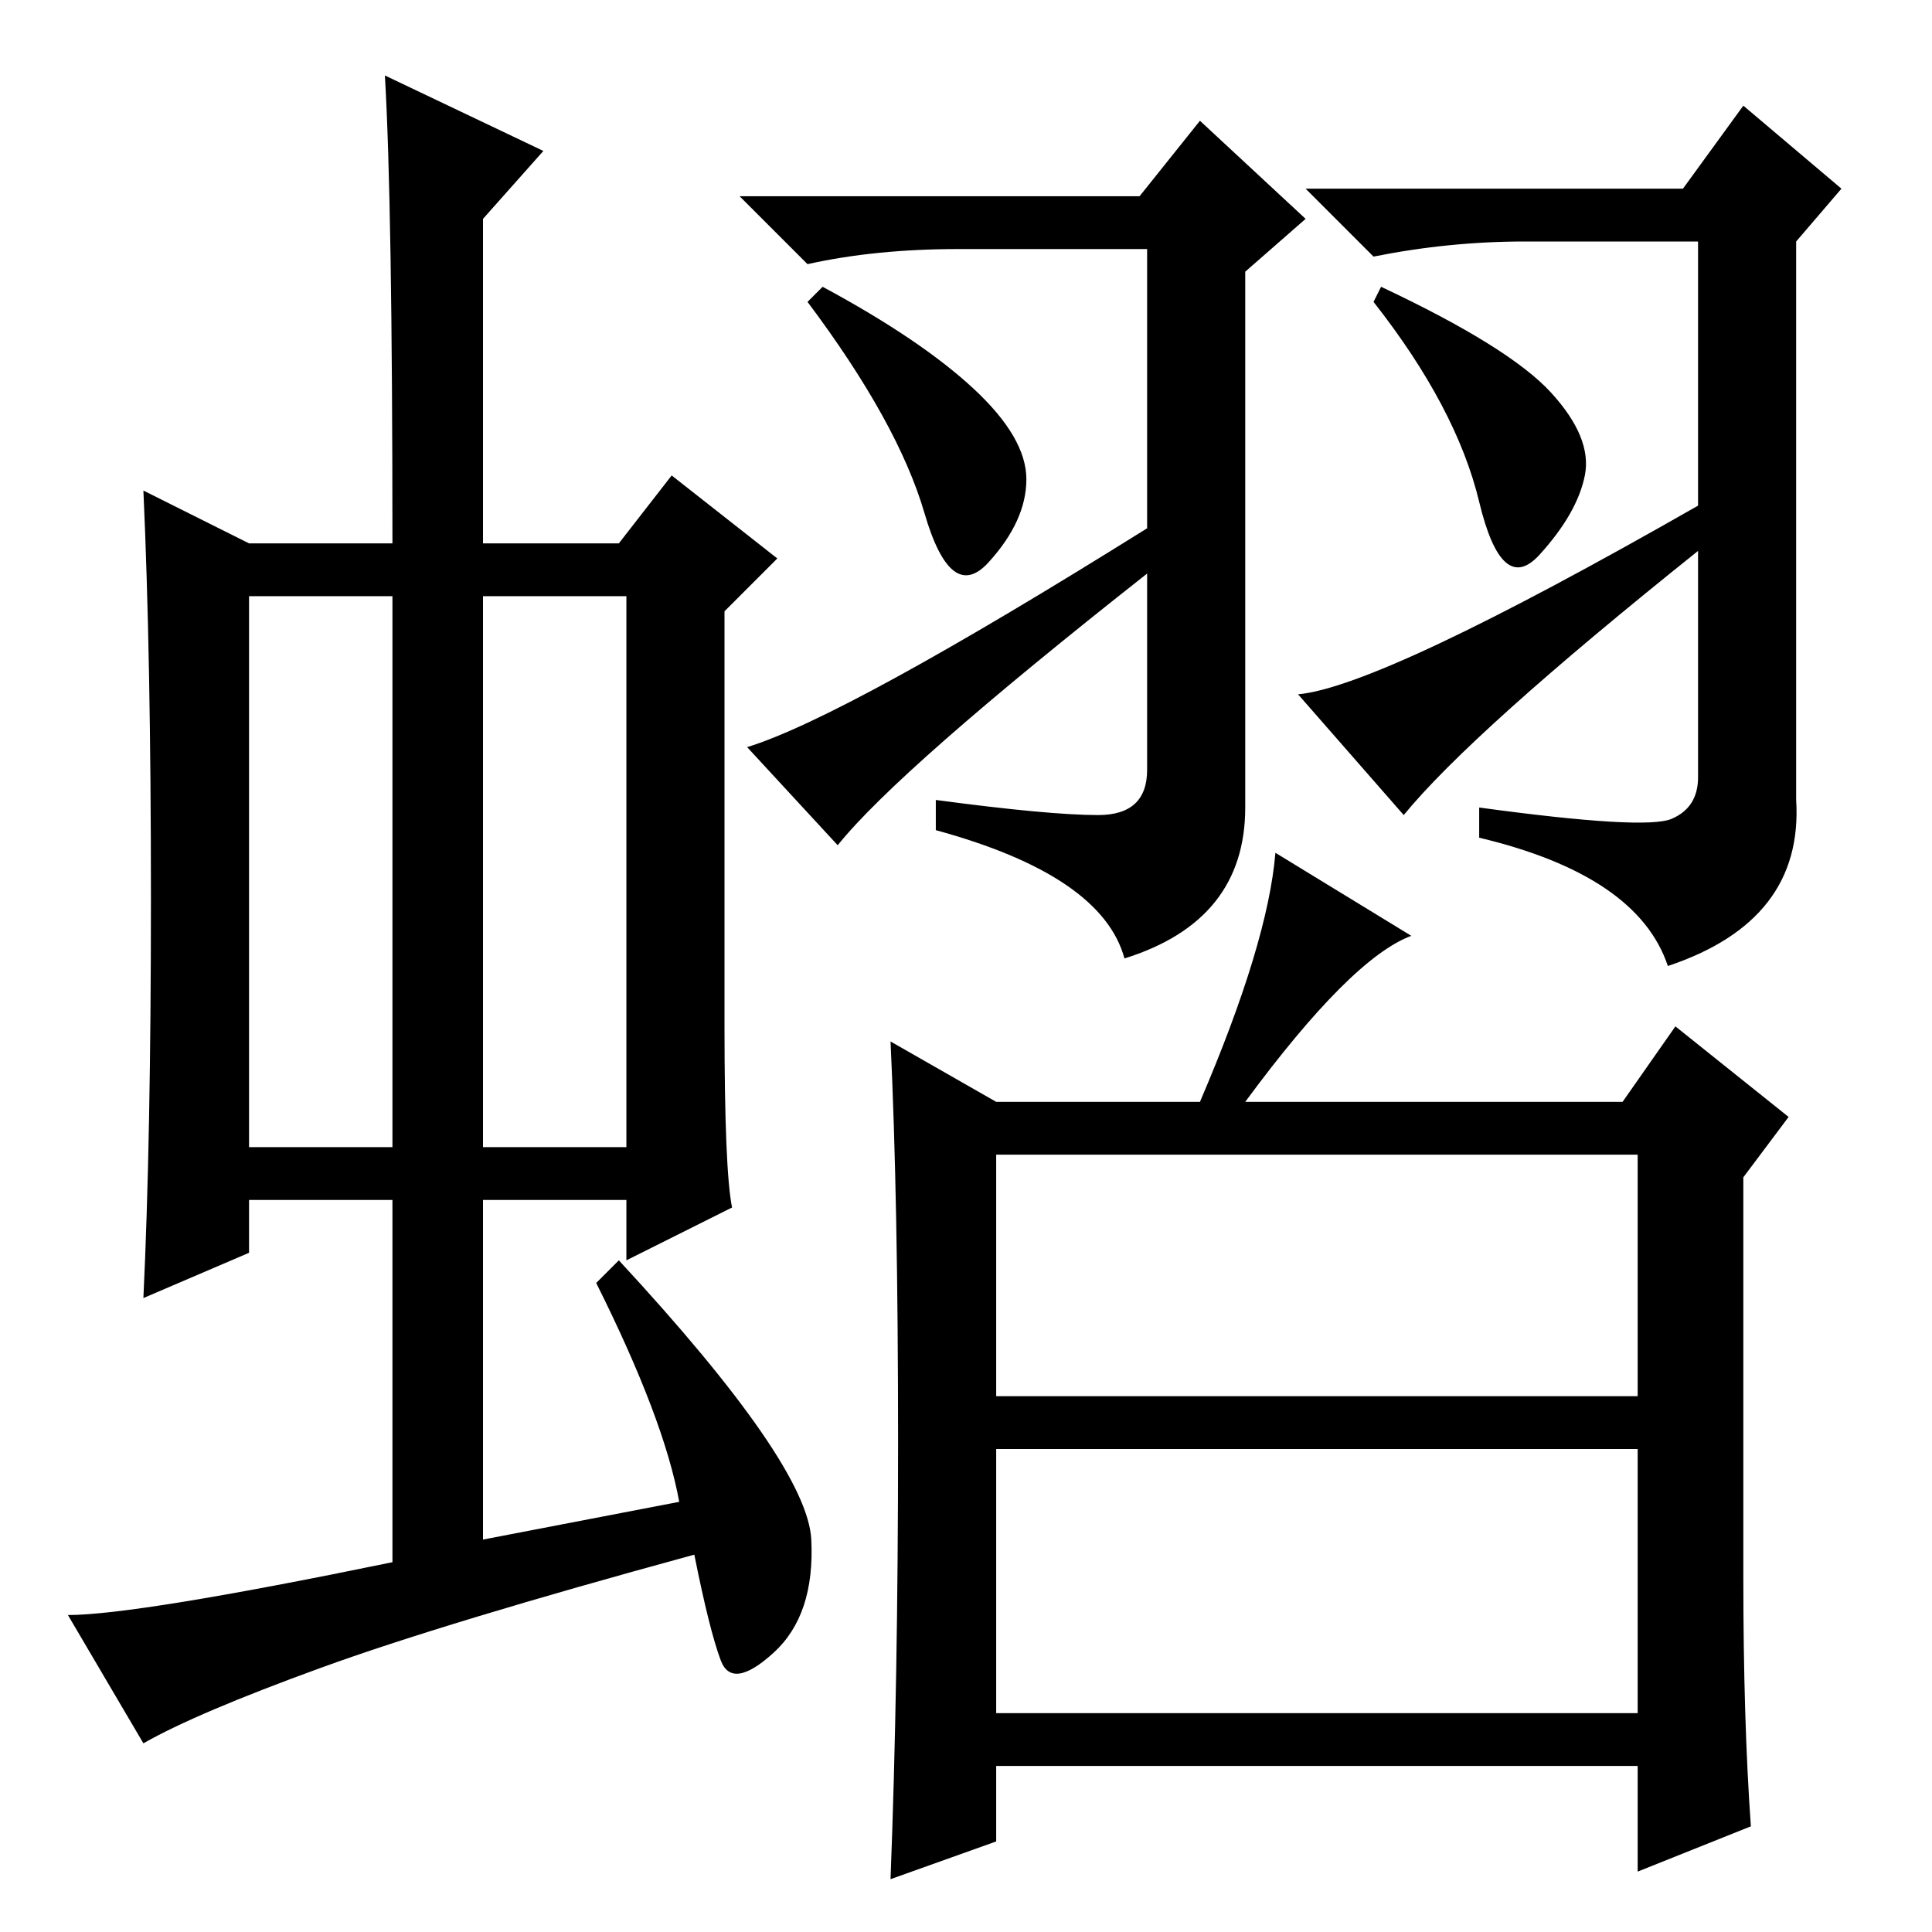 <?xml version="1.0" standalone="no"?>
<!DOCTYPE svg PUBLIC "-//W3C//DTD SVG 1.1//EN" "http://www.w3.org/Graphics/SVG/1.1/DTD/svg11.dtd" >
<svg xmlns="http://www.w3.org/2000/svg" xmlns:xlink="http://www.w3.org/1999/xlink" version="1.1" viewBox="0 -36 256 256">
  <g transform="matrix(1 0 0 -1 0 220)">
   <path fill="currentColor"
d="M33 104h19v73h-19v-73zM64 104h19v73h-19v-73zM52 49v48h-19v-7l-14 -6q1 21 1 53t-1 54l14 -7h19q0 45 -1 62l21 -10l-8 -9v-43h18l7 9l14 -11l-7 -7v-55q0 -19 1 -24l-14 -7v8h-19v-45l26 5q-2 11 -11 29l3 3q25 -27 25.5 -37t-5 -15t-7 -1t-3.5 14q-33 -9 -49.5 -15
t-23.5 -10l-10 17q9 0 43 7zM231 47q0 -19 1 -33l-15 -6v14h-85v-10l-14 -5q1 26 1 58t-1 53l14 -8h27q9 21 10 33l18 -11q-8 -3 -22 -22h50l7 10l15 -12l-6 -8v-53zM238 150q1 -16 -17 -22q-4 12 -25 17v4q22 -3 25.5 -1.5t3.5 5.5v30q-30 -24 -39 -35l-14 16q11 1 53 25
v35h-23q-10 0 -20 -2l-9 9h50l8 11l13 -11l-6 -7v-74zM129 204.5q7 -6.5 7 -12t-5 -11t-8.5 6.5t-15.5 28l2 2q13 -7 20 -13.5zM205.5 204q5.5 -6 4.5 -11t-6 -10.5t-8 7t-14 26.5l1 2q17 -8 22.5 -14zM132 71h85v32h-85v-32zM132 29h85v35h-85v-35zM165 149q0 -15 -16 -20
q-3 11 -25 17v4q15 -2 21.5 -2t6.5 6v26q-33 -26 -41 -36l-12 13q13 4 53 29v37h-25q-11 0 -20 -2l-9 9h53l8 10l14 -13l-8 -7v-71z" />
  </g>

</svg>
